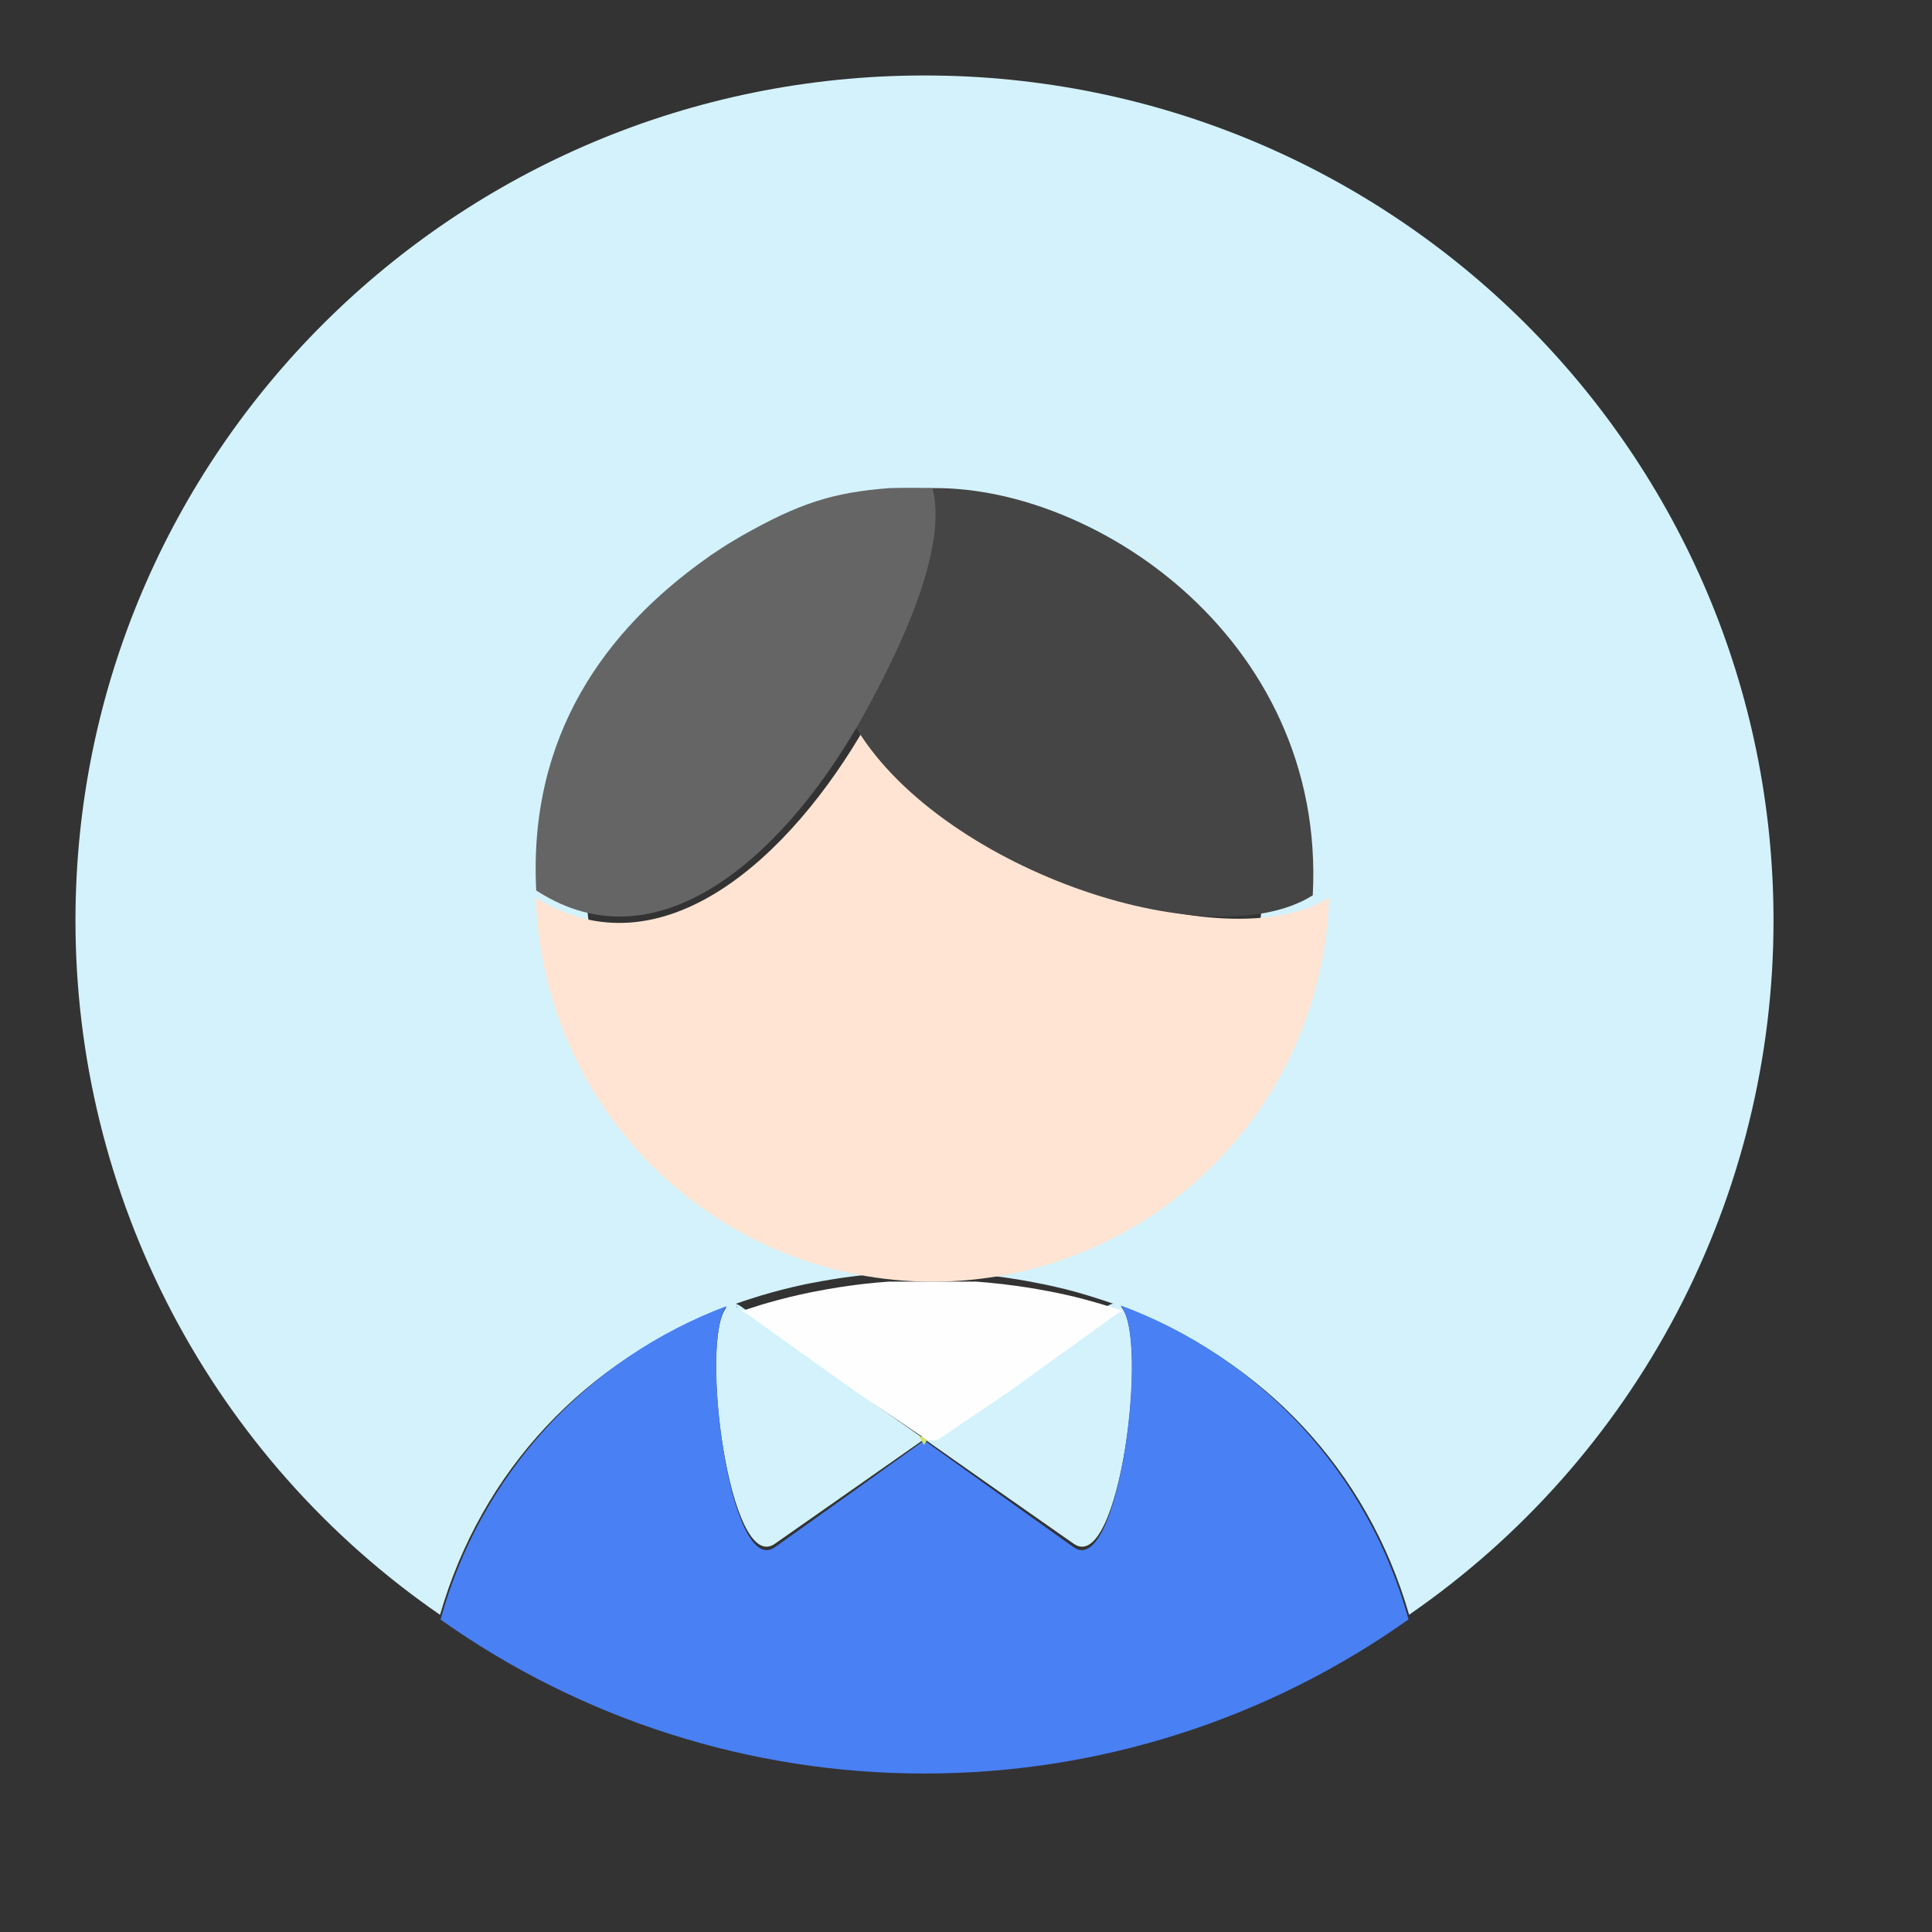 <?xml version="1.0" standalone="no"?><!DOCTYPE svg PUBLIC "-//W3C//DTD SVG 1.1//EN" "http://www.w3.org/Graphics/SVG/1.1/DTD/svg11.dtd"><svg t="1731938348219" class="icon" viewBox="0 0 1024 1024" version="1.1" xmlns="http://www.w3.org/2000/svg" p-id="932" xmlns:xlink="http://www.w3.org/1999/xlink" width="200" height="200">
<rect x="0" y="0" width="1024" height="1024" fill="#333333" stroke="none"/>
<path d="M490 40C241.465 40 40 240.475 40 487.93C39.99 560.329 57.571 631.646 91.231 695.745C124.891 759.843 173.622 814.803 233.23 855.895C255.37 779.215 310.27 720.985 385.105 692.86C370.48 709.96 386.68 835.06 410.71 818.23L450.31 790.51L489.91 762.745L487.3 760.9L450.355 735.025L392.935 692.545C392.16 691.957 391.293 691.501 390.37 691.195L389.92 691.06L388.795 691.465C392.62 690.07 396.445 688.765 400.36 687.595L403.69 686.56C411.25 684.31 418.9 682.375 426.64 680.71L430.15 680.035C437.125 678.685 444.145 677.515 451.21 676.615L454.9 676.165C459.017 675.695 463.143 675.305 467.275 674.995H512.86C517 675.31 521.095 675.715 525.145 676.165L528.97 676.615C535.945 677.515 542.92 678.64 549.805 680.035L553.54 680.755C557.365 681.565 561.1 682.42 564.79 683.32L565.105 683.41C568.93 684.355 572.665 685.435 576.355 686.56L579.865 687.64C583.735 688.81 587.515 690.115 591.34 691.465L589.945 691.015H589.675C588.527 691.292 587.452 691.814 586.525 692.545L529.555 735.025L492.52 760.9L489.91 762.7L529.555 790.555L569.11 818.23C593.275 835.15 609.295 708.25 594.085 692.5C669.37 720.535 724.585 778.9 746.86 855.85C806.445 814.752 855.154 759.795 888.798 695.706C922.442 631.616 940.013 560.313 940 487.93C940 240.52 738.49 40 490 40ZM490 643.9C443.356 643.866 398.551 625.705 365.048 593.252C331.546 560.798 311.968 516.594 310.45 469.975L310.135 469.75C306.445 400.765 342.085 347.575 387.49 316.165L390.01 314.365L392.575 312.7L397.48 309.64L402.34 306.805L404.5 305.59C430.33 291.415 458.05 283.9 482.8 284.125C485.185 284.035 487.57 283.945 490 283.945C492.25 283.945 494.59 284.035 496.885 284.125C516.685 283.99 538.285 288.76 559.39 297.895C578.007 305.733 595.168 316.656 610.15 330.205C646.645 362.38 672.79 410.17 669.64 469.75L669.46 469.84C667.988 516.475 648.443 560.712 614.955 593.201C581.466 625.69 536.658 643.886 490 643.945V643.9Z" fill="#D3F2FB"/>
<path d="M502.24 260.455C499.665 259.445 496.946 258.852 494.185 258.7C491.293 258.846 488.447 259.485 485.77 260.59C488.47 260.725 491.17 261.625 493.87 263.2C496.398 261.59 499.293 260.646 502.285 260.455H502.24ZM380.11 292.99L385.825 288.49C383.89 289.93 382.045 291.46 380.11 292.99ZM575.545 274.765C597.19 284.17 617.26 296.905 635.035 312.52C617.47 296.666 597.358 283.887 575.545 274.72V274.765ZM459.49 383.62C419.08 454.585 350.59 517.45 283.945 475.87C285.742 530.444 308.688 582.182 347.933 620.147C387.178 658.113 439.647 679.333 494.251 679.321C548.855 679.309 601.315 658.067 640.544 620.085C679.772 582.102 702.696 530.355 704.47 475.78C648.85 510.475 502.87 460.165 459.49 383.62Z" fill="#FFE4D3"/>
<path d="M589.945 692.5L590.215 692.275L591.88 693.94C590.396 692.424 588.896 690.924 587.38 689.44C588.28 690.34 589.09 691.24 589.99 692.05L589.945 692.5ZM593.95 691.87C609.115 707.935 593.095 837.265 568.975 820.03L529.465 791.815L489.865 763.465L450.355 791.815L410.755 820.03C386.77 837.13 370.57 709.645 385.15 692.23C348.53 705.961 315.689 728.184 289.327 757.073C262.964 785.963 243.831 820.694 233.5 858.415C308.448 911.563 398.075 940.076 489.955 940C581.89 940.072 671.568 911.527 746.545 858.325C736.151 820.458 716.889 785.61 690.354 756.665C663.819 727.72 630.773 705.509 593.95 691.87ZM393.34 689.485L388.84 693.985L390.19 692.635L390.73 693.085L390.64 692.185L393.34 689.485Z" fill="#4980F4"/>
<path d="M489.865 761.575C488.965 761.575 488.065 761.44 487.165 761.395L489.775 765.895L492.34 761.395C491.53 761.395 490.72 761.575 489.865 761.575ZM524.47 679.27C526 680.62 527.485 682.285 528.97 683.77C527.485 682.24 526 680.62 524.47 679.27Z" fill="#D5E270"/>
<path d="M496.75 763.33L534.235 737.995L591.88 696.46C592.832 695.74 593.918 695.22 595.075 694.93L595.12 694.84L592.87 694.075C590.316 693.231 587.751 692.421 585.175 691.645C583.96 691.285 582.79 690.88 581.575 690.565C577.816 689.47 574.035 688.45 570.235 687.505L569.92 687.415C566.128 686.499 562.317 685.658 558.49 684.895L554.755 684.175C547.745 682.838 540.691 681.743 533.605 680.89C532.345 680.71 531.085 680.53 529.78 680.44C525.633 679.976 521.477 679.586 517.315 679.27H471.19C467.014 679.569 462.843 679.944 458.68 680.395L454.945 680.845C447.79 681.745 440.68 682.825 433.615 684.22L430.015 684.895C422.218 686.477 414.487 688.369 406.84 690.565L403.465 691.555L395.545 694.075L393.295 694.84L393.34 695.11C394.294 695.409 395.192 695.866 395.995 696.46L454.045 737.995L491.44 763.285L494.185 763.375L496.75 763.33Z" fill="#FEFEFE"/>
<path d="M452.155 382.99C495.22 459.175 640.255 509.215 695.605 474.655L695.785 474.565C699.475 405.265 669.01 349.69 626.575 312.295C608.942 296.767 588.992 284.089 567.445 274.72C542.875 264.055 517.675 258.52 494.68 258.7C491.845 258.7 489.055 258.835 486.31 259.015C493.51 284.665 479.11 335.605 452.155 382.99Z" fill="#454545"/>
<path d="M494.185 258.7C486.656 258.506 479.124 258.506 471.595 258.7C441.445 260.95 423.535 266.8 393.565 283.765L391.09 285.205C389.199 286.304 387.324 287.429 385.465 288.58C383.53 289.75 381.685 291.01 379.795 292.27L376.78 294.25L373.855 296.365C321.25 333.85 279.94 389.515 284.215 472L284.62 472.225C350.545 514.66 418.315 450.445 458.32 377.95C485.185 329.305 501.34 285.025 494.185 258.7Z" fill="#656565"/>
</svg>

